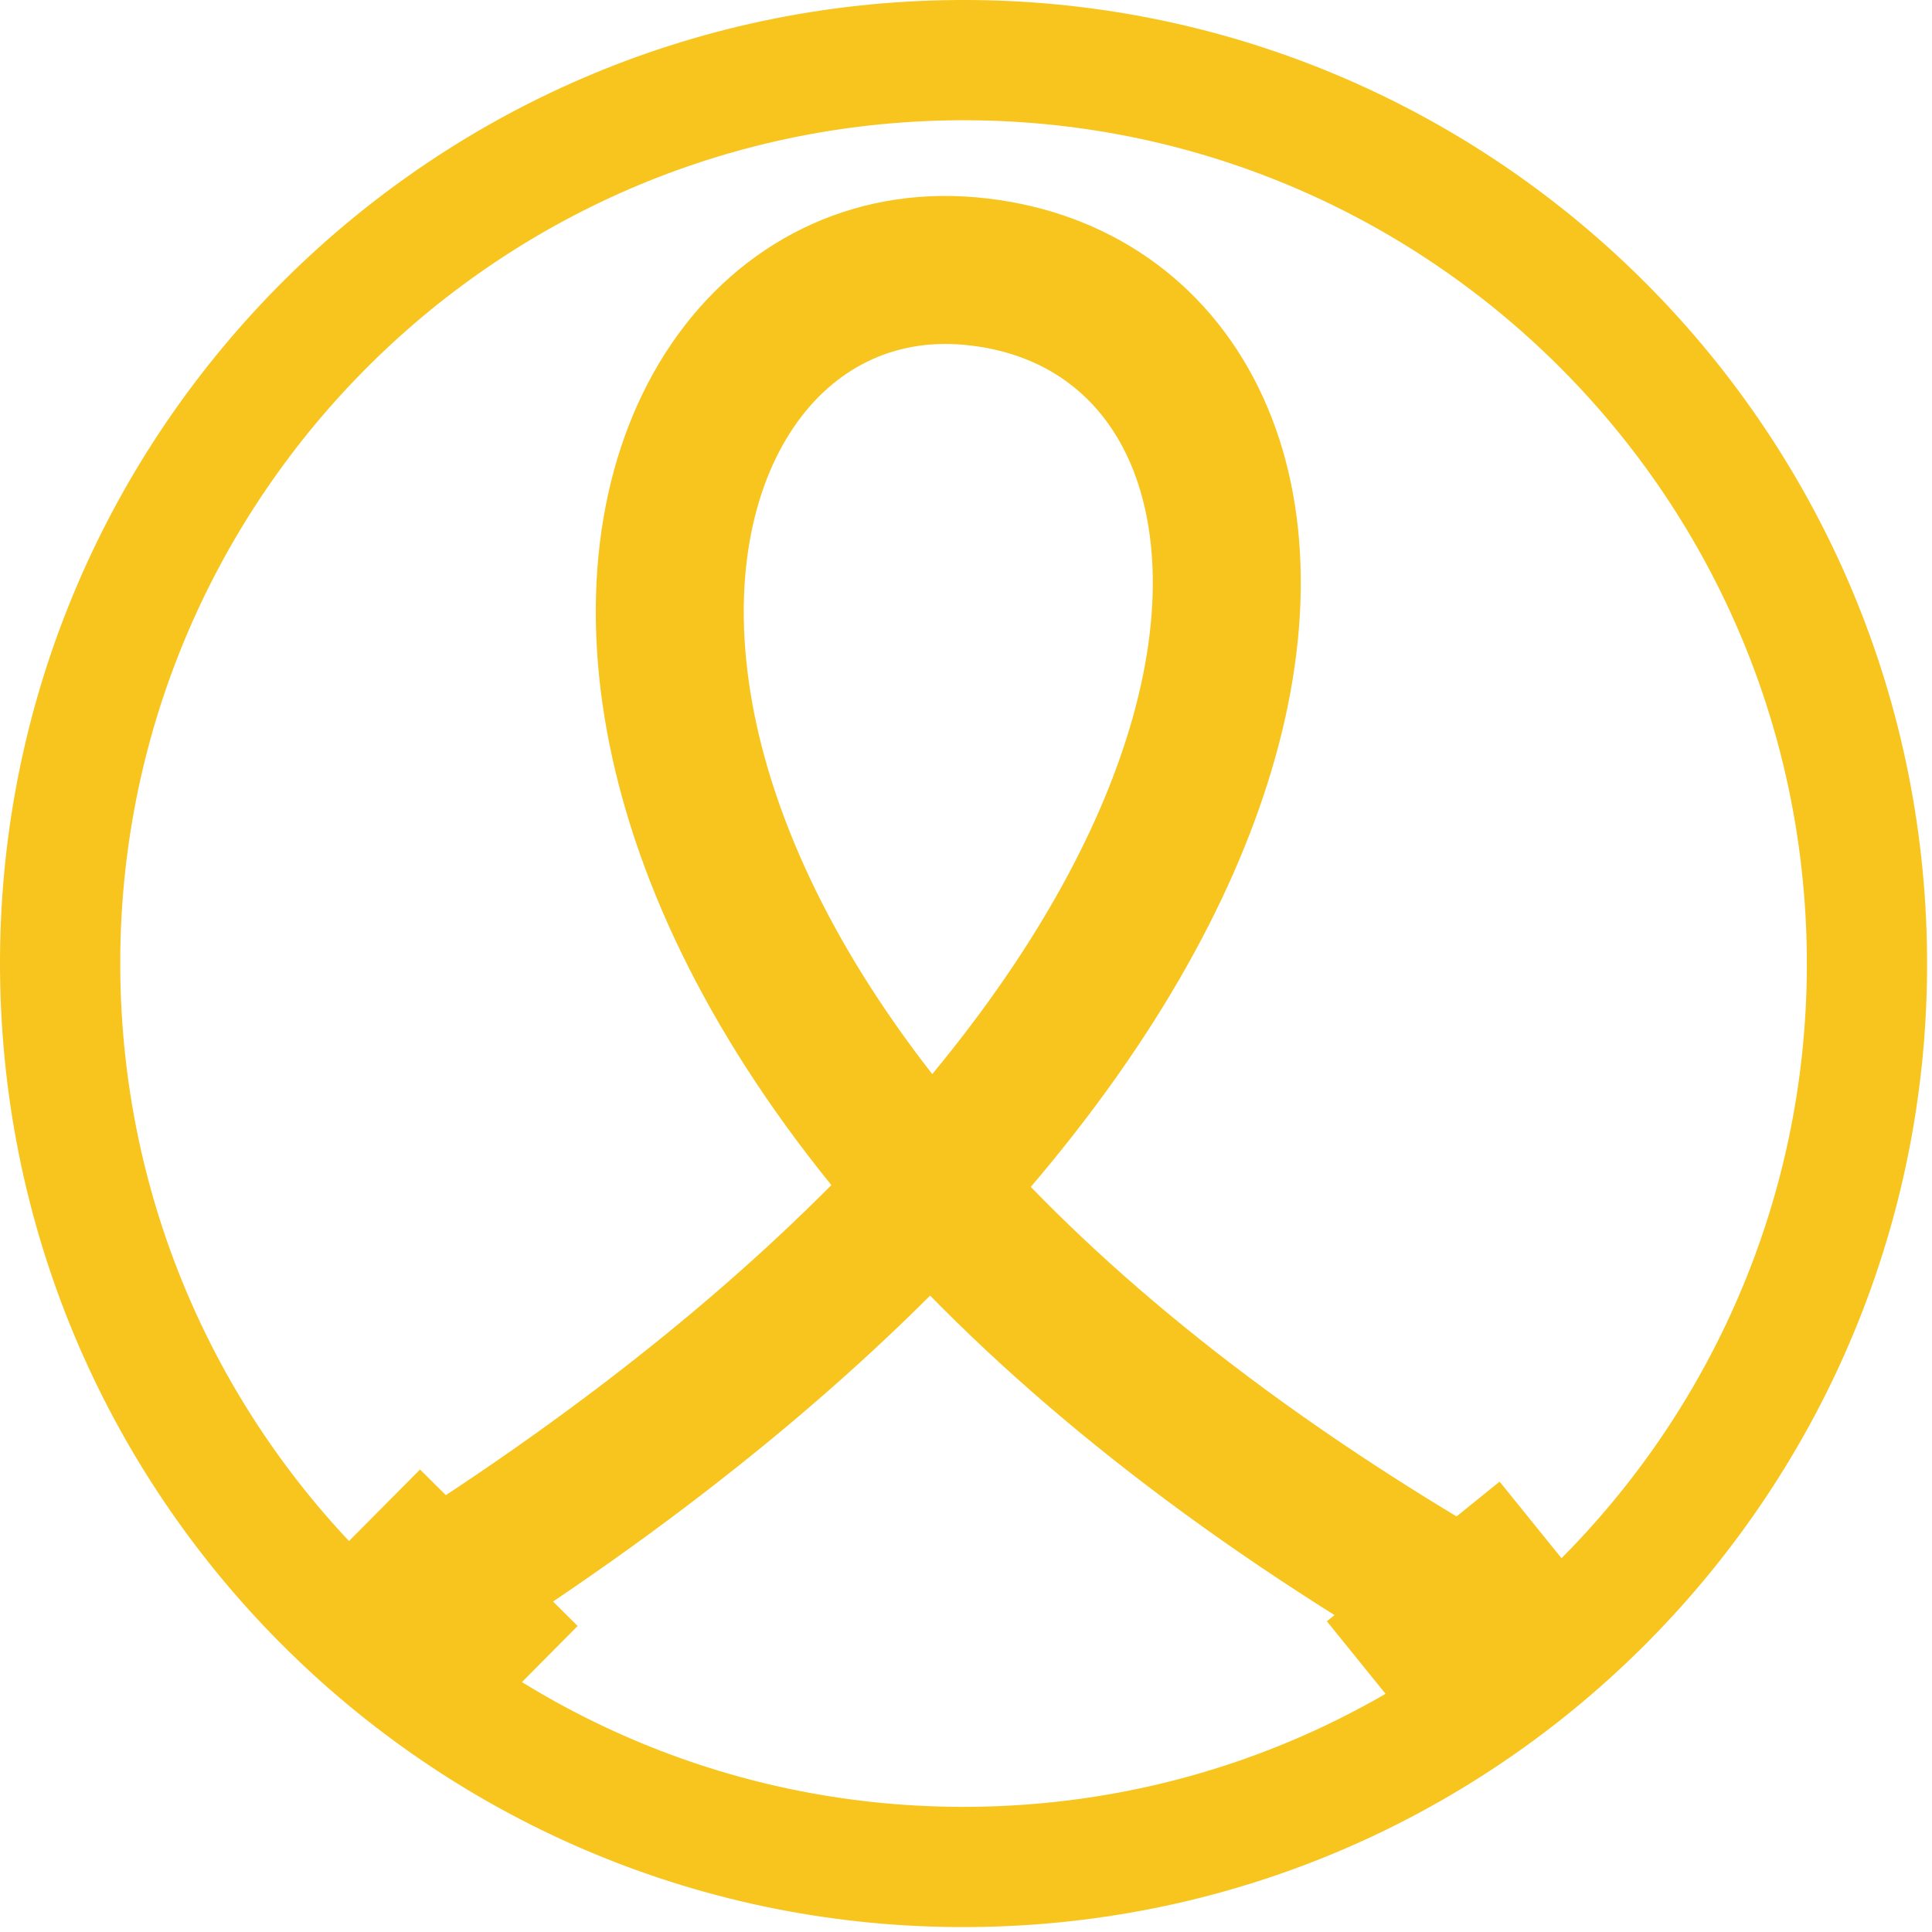 <svg width="79" height="79" viewBox="0 0 79 79" fill="none" xmlns="http://www.w3.org/2000/svg">
<path fill-rule="evenodd" clip-rule="evenodd" d="M27.454 14.061C30.26 9.939 34.779 7.604 39.947 8.071C44.942 8.522 49.009 11.188 51.267 15.47C53.482 19.672 53.796 25.101 52.142 30.988C50.617 36.412 47.393 42.381 42.149 48.533C47.502 54.054 54.975 59.746 65.133 65.166L62.284 70.505C51.857 64.942 43.9 58.968 38.033 52.977C32.25 58.751 24.661 64.609 15.01 70.263L11.951 65.041C21.427 59.49 28.642 53.852 33.994 48.458C28.779 42.019 25.88 35.678 24.823 29.927C23.683 23.727 24.691 18.121 27.454 14.061ZM38.12 43.92C42.523 38.597 45.114 33.624 46.315 29.35C47.672 24.525 47.221 20.773 45.913 18.293C44.648 15.892 42.432 14.372 39.402 14.098C36.545 13.84 34.097 15.057 32.457 17.466C30.775 19.937 29.858 23.842 30.775 28.832C31.586 33.241 33.834 38.426 38.12 43.92Z" fill="#F7C51E"/>
<path d="M17.175 60.089L23.62 66.487L20.661 69.468L14.216 63.069L17.175 60.089Z" fill="#F7C51E"/>
<path d="M54.256 66.294L61.319 60.584L63.959 63.85L56.897 69.56L54.256 66.294Z" fill="#F7C51E"/>
<path fill-rule="evenodd" clip-rule="evenodd" d="M40.096 73.876C59.137 73.491 74.26 57.744 73.876 38.703C73.491 19.663 57.744 4.54 38.703 4.924C19.663 5.309 4.54 21.056 4.924 40.096C5.309 59.137 21.056 74.26 40.096 73.876ZM40.196 78.791C61.951 78.352 79.231 60.359 78.791 38.604C78.352 16.849 60.359 -0.431 38.604 0.008C16.849 0.448 -0.431 18.44 0.008 40.196C0.448 61.951 18.44 79.231 40.196 78.791Z" fill="#F7C51E"/>
</svg>
